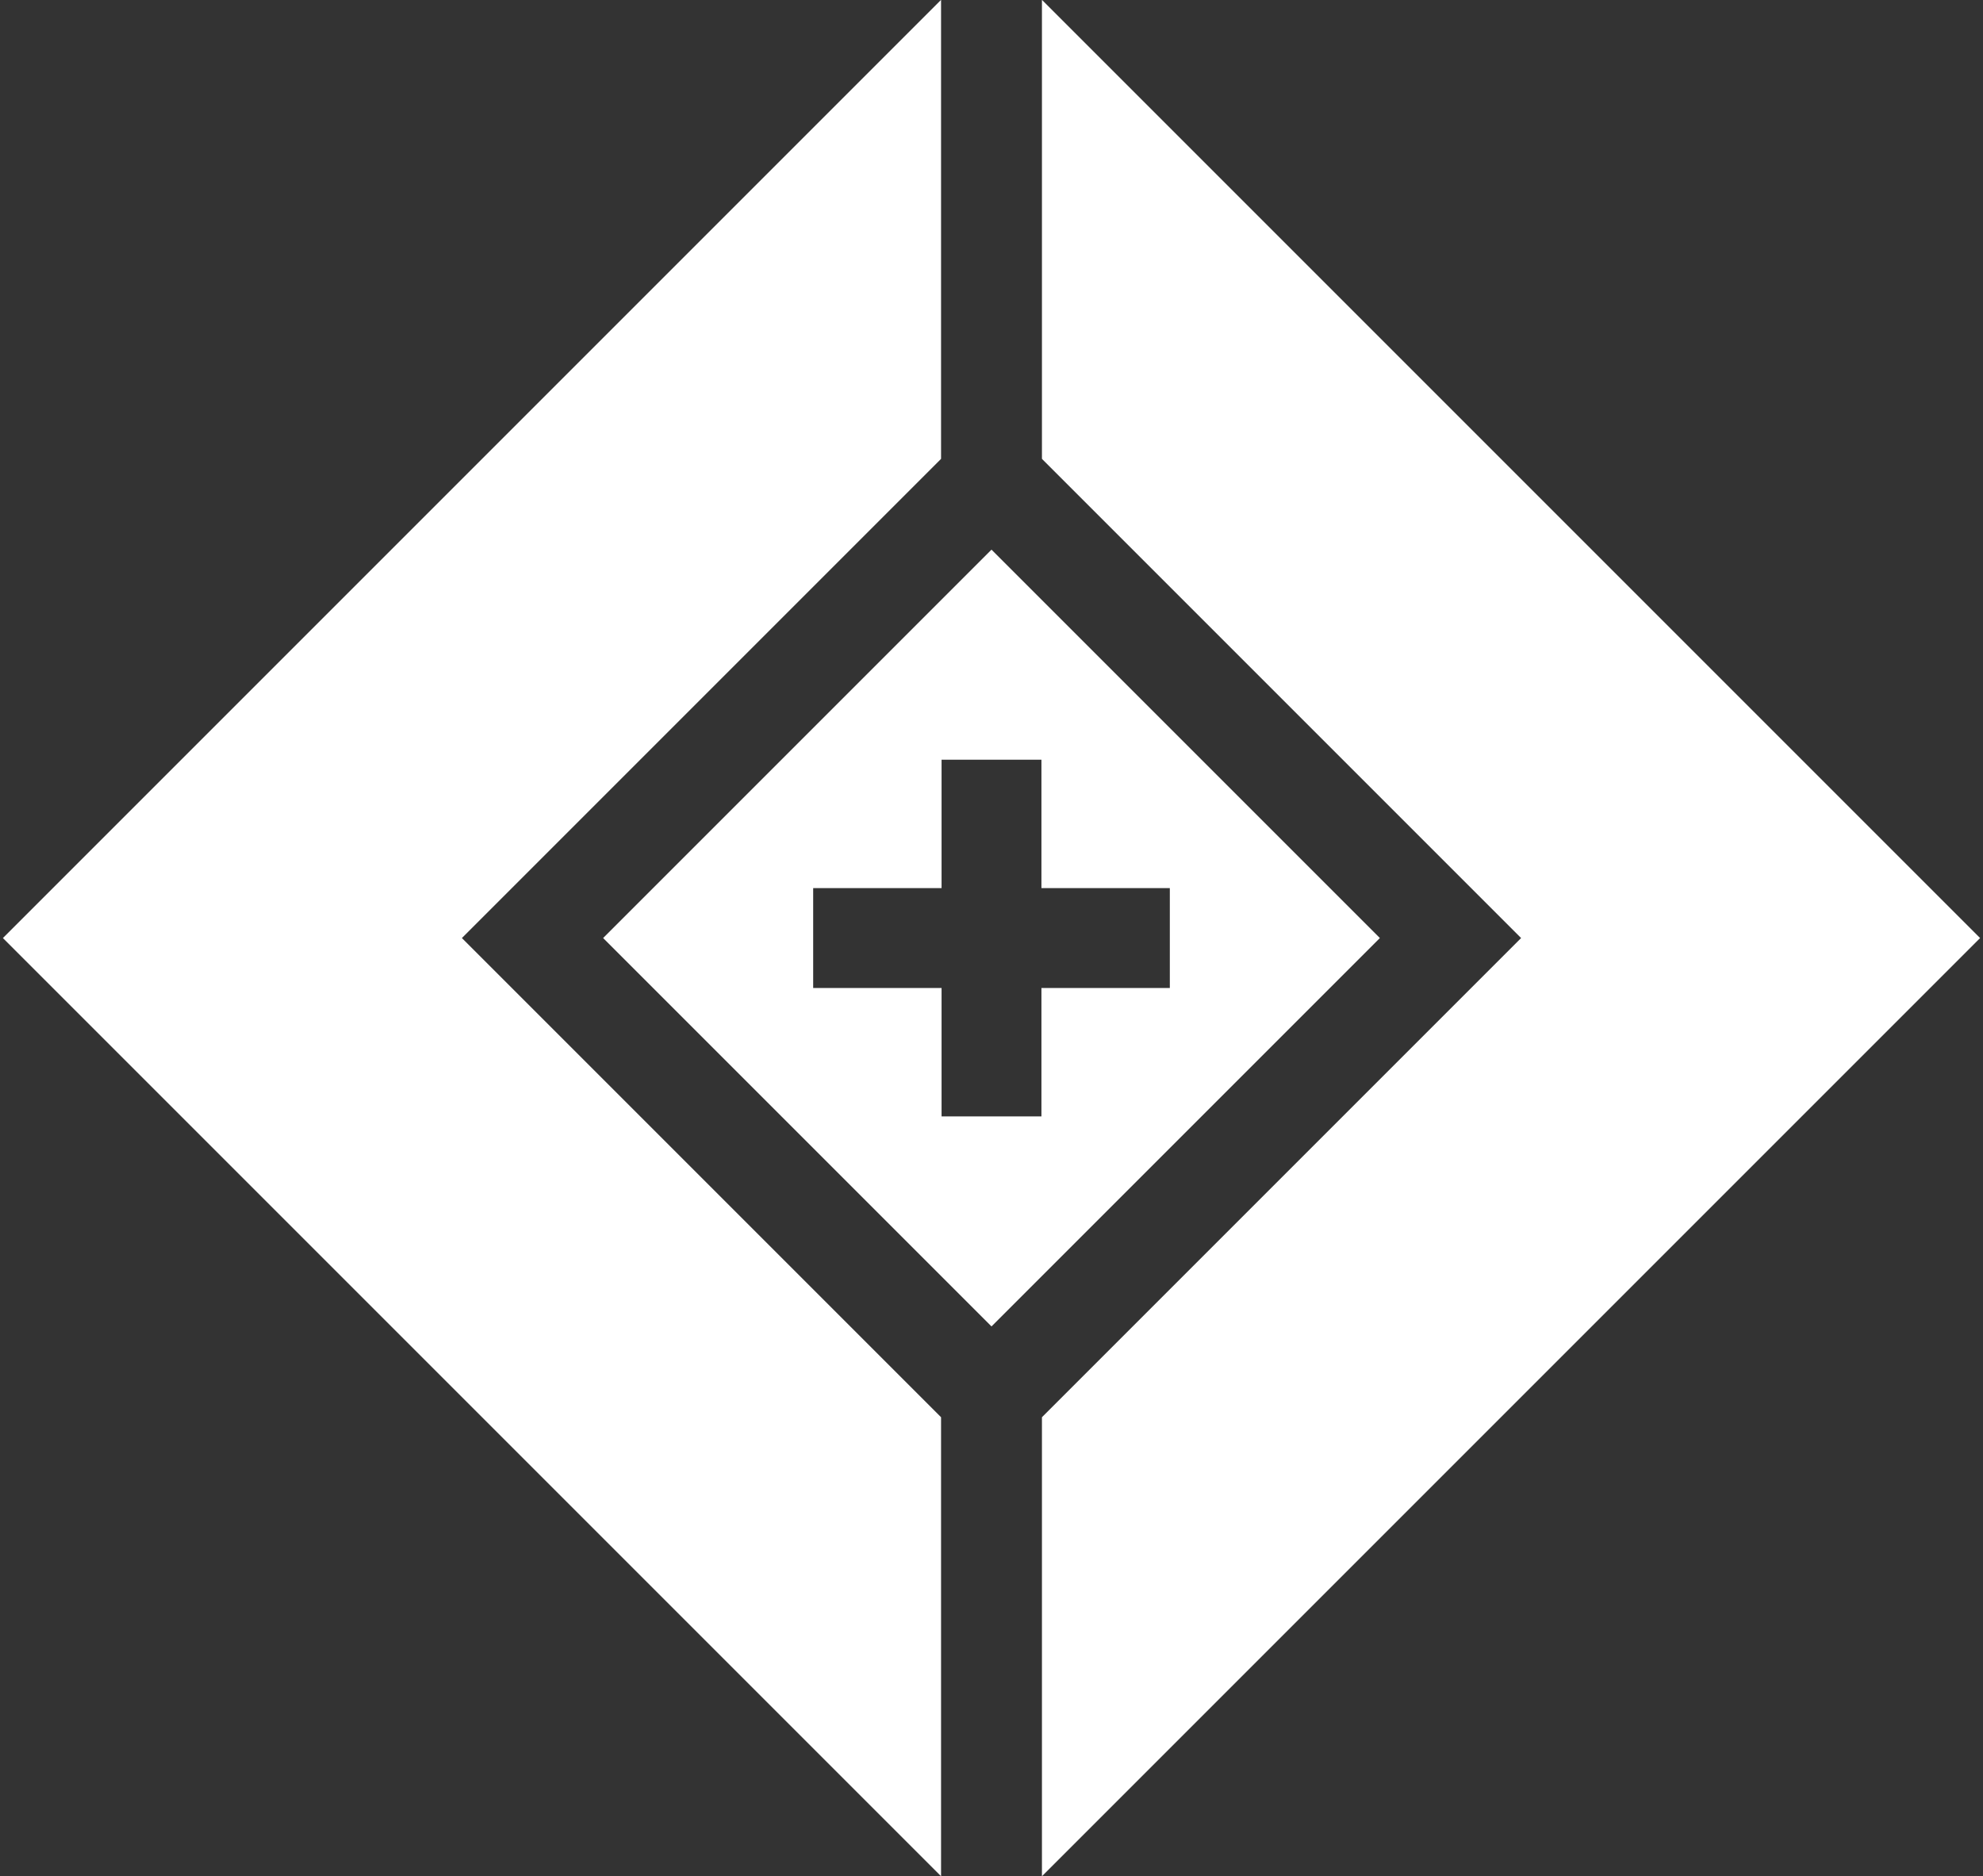 
<svg width="556px" height="526px" viewBox="0 0 556 526" version="1.1" xmlns="http://www.w3.org/2000/svg" xmlns:xlink="http://www.w3.org/1999/xlink">
    <rect x="0" y="0" width="556" height="526" fill="#333333" stroke="none"/>
    <defs></defs>
    <g id="Page-1" stroke="none" stroke-width="1" fill="none" fill-rule="evenodd">
        <g id="Artboard-Copy-2" transform="translate(-122, -137)" fill="#FFFFFF">
            <g id="Group-3" transform="translate(204, 204)">
                <g id="Group-2" transform="translate(196, 196) rotate(45) translate(-196, -196) ">
                    <g id="Group">
                        <path d="M196,176.201 L170.544,150.745 L150.745,170.544 L176.201,196 L150.745,221.456 L170.544,241.255 L196,215.799 L221.456,241.255 L241.255,221.456 L215.799,196 L241.255,170.544 L221.456,150.745 L196,176.201 Z M301,281 L301,91 L111,91 L20,-1.13686838e-13 L392,-1.13686838e-13 L392,372 L301,281 Z M91,111 L91,301 L281,301 L372,392 L0,392 L0,20 L91,111 Z M119,119 L273,119 L273,273 L119,273 L119,119 Z" id="Combined-Shape"></path>
                    </g>
                </g>
            </g>
        </g>
    </g>
</svg>
